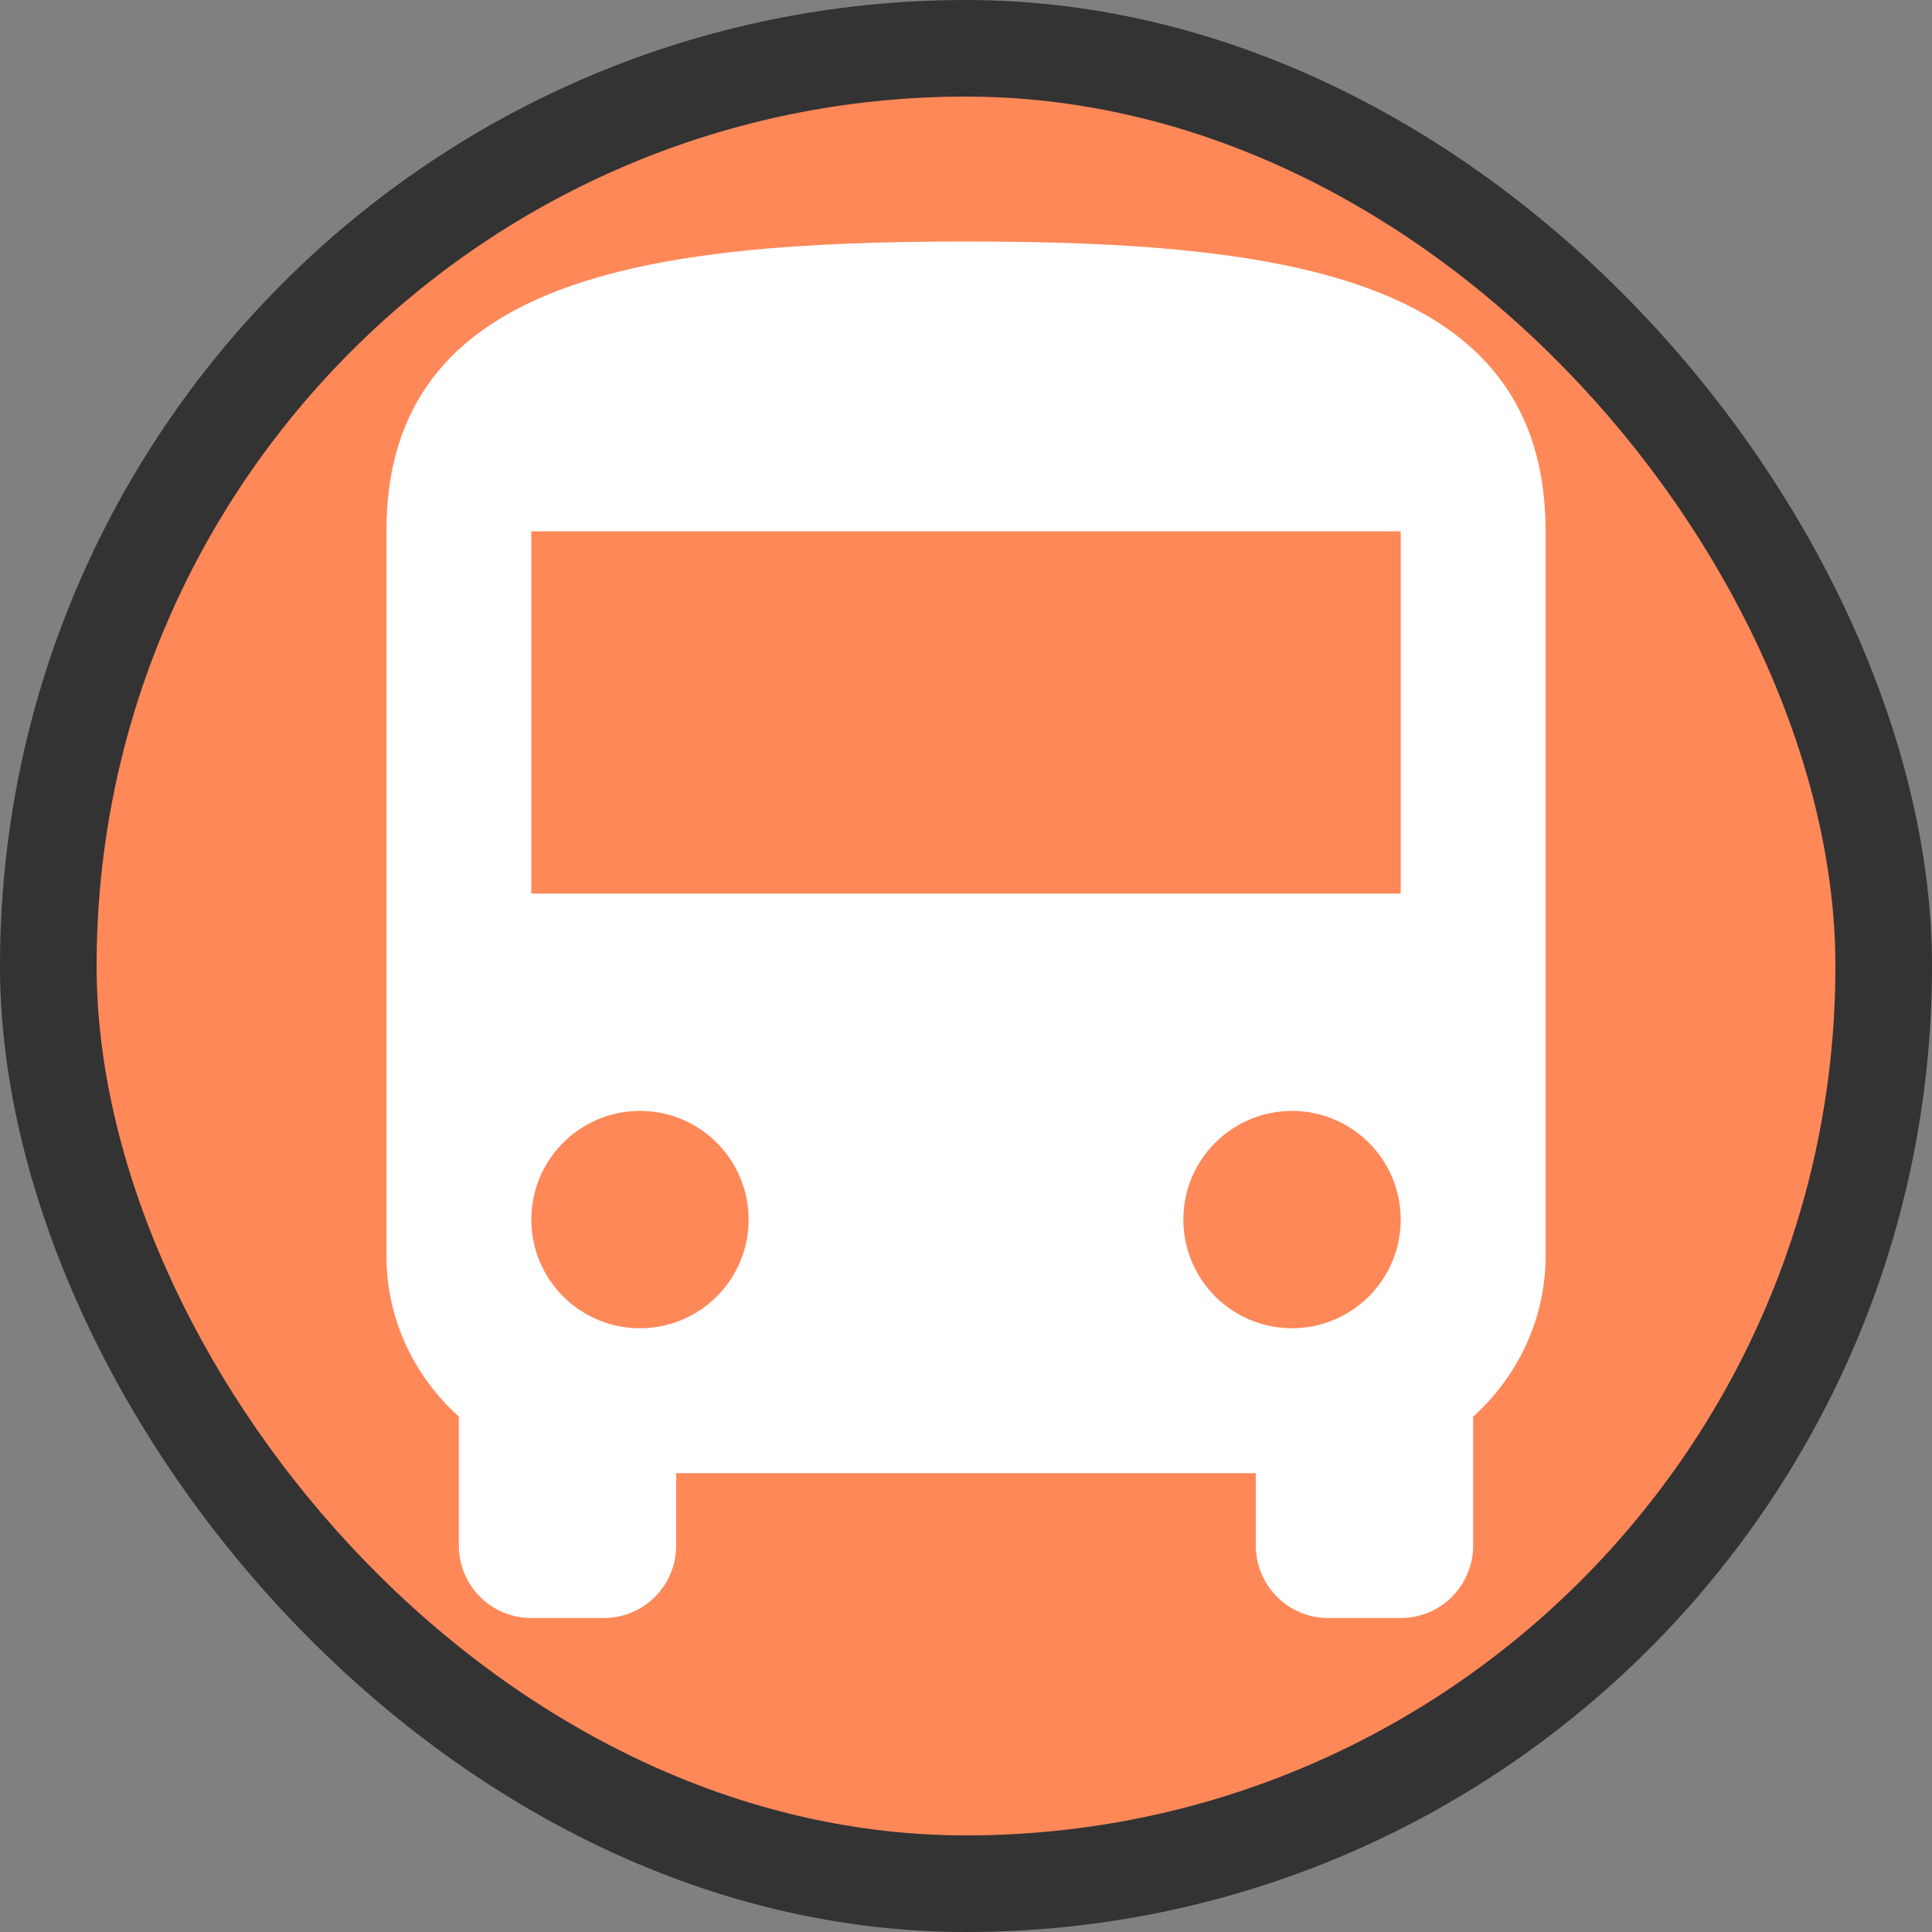 <svg width="100" height="100" viewBox="0 0 100 100" fill="none" xmlns="http://www.w3.org/2000/svg">
<rect x="0" y="0" width="100" height="100" fill="#808080" stroke="none"/>
<rect width="100" height="100" rx="50" fill="#333333"/>
<g clip-path="url(#clip0_555_3238)">
<rect x="5" y="5" width="90" height="90" rx="45" fill="#FF8859"/>
<path d="M72.5 46.25H27.5V27.5H72.5M66.875 68.75C65.383 68.75 63.952 68.157 62.898 67.103C61.843 66.048 61.25 64.617 61.25 63.125C61.25 61.633 61.843 60.202 62.898 59.148C63.952 58.093 65.383 57.5 66.875 57.5C68.367 57.5 69.798 58.093 70.853 59.148C71.907 60.202 72.5 61.633 72.5 63.125C72.5 64.617 71.907 66.048 70.853 67.103C69.798 68.157 68.367 68.75 66.875 68.75ZM33.125 68.75C31.633 68.75 30.202 68.157 29.148 67.103C28.093 66.048 27.5 64.617 27.5 63.125C27.5 61.633 28.093 60.202 29.148 59.148C30.202 58.093 31.633 57.5 33.125 57.5C34.617 57.5 36.048 58.093 37.102 59.148C38.157 60.202 38.75 61.633 38.75 63.125C38.75 64.617 38.157 66.048 37.102 67.103C36.048 68.157 34.617 68.75 33.125 68.75ZM20 65C20 68.3 21.462 71.263 23.75 73.325V80C23.75 80.995 24.145 81.948 24.848 82.652C25.552 83.355 26.505 83.75 27.5 83.75H31.25C32.245 83.75 33.198 83.355 33.902 82.652C34.605 81.948 35 80.995 35 80V76.25H65V80C65 80.995 65.395 81.948 66.098 82.652C66.802 83.355 67.755 83.75 68.75 83.75H72.5C73.495 83.75 74.448 83.355 75.152 82.652C75.855 81.948 76.25 80.995 76.25 80V73.325C78.537 71.263 80 68.3 80 65V27.5C80 14.375 66.575 12.5 50 12.5C33.425 12.5 20 14.375 20 27.5V65Z" fill="white"/>
</g>
<defs>
<clipPath id="clip0_555_3238">
<rect x="5" y="5" width="90" height="90" rx="45" fill="white"/>
</clipPath>
</defs>
</svg>

